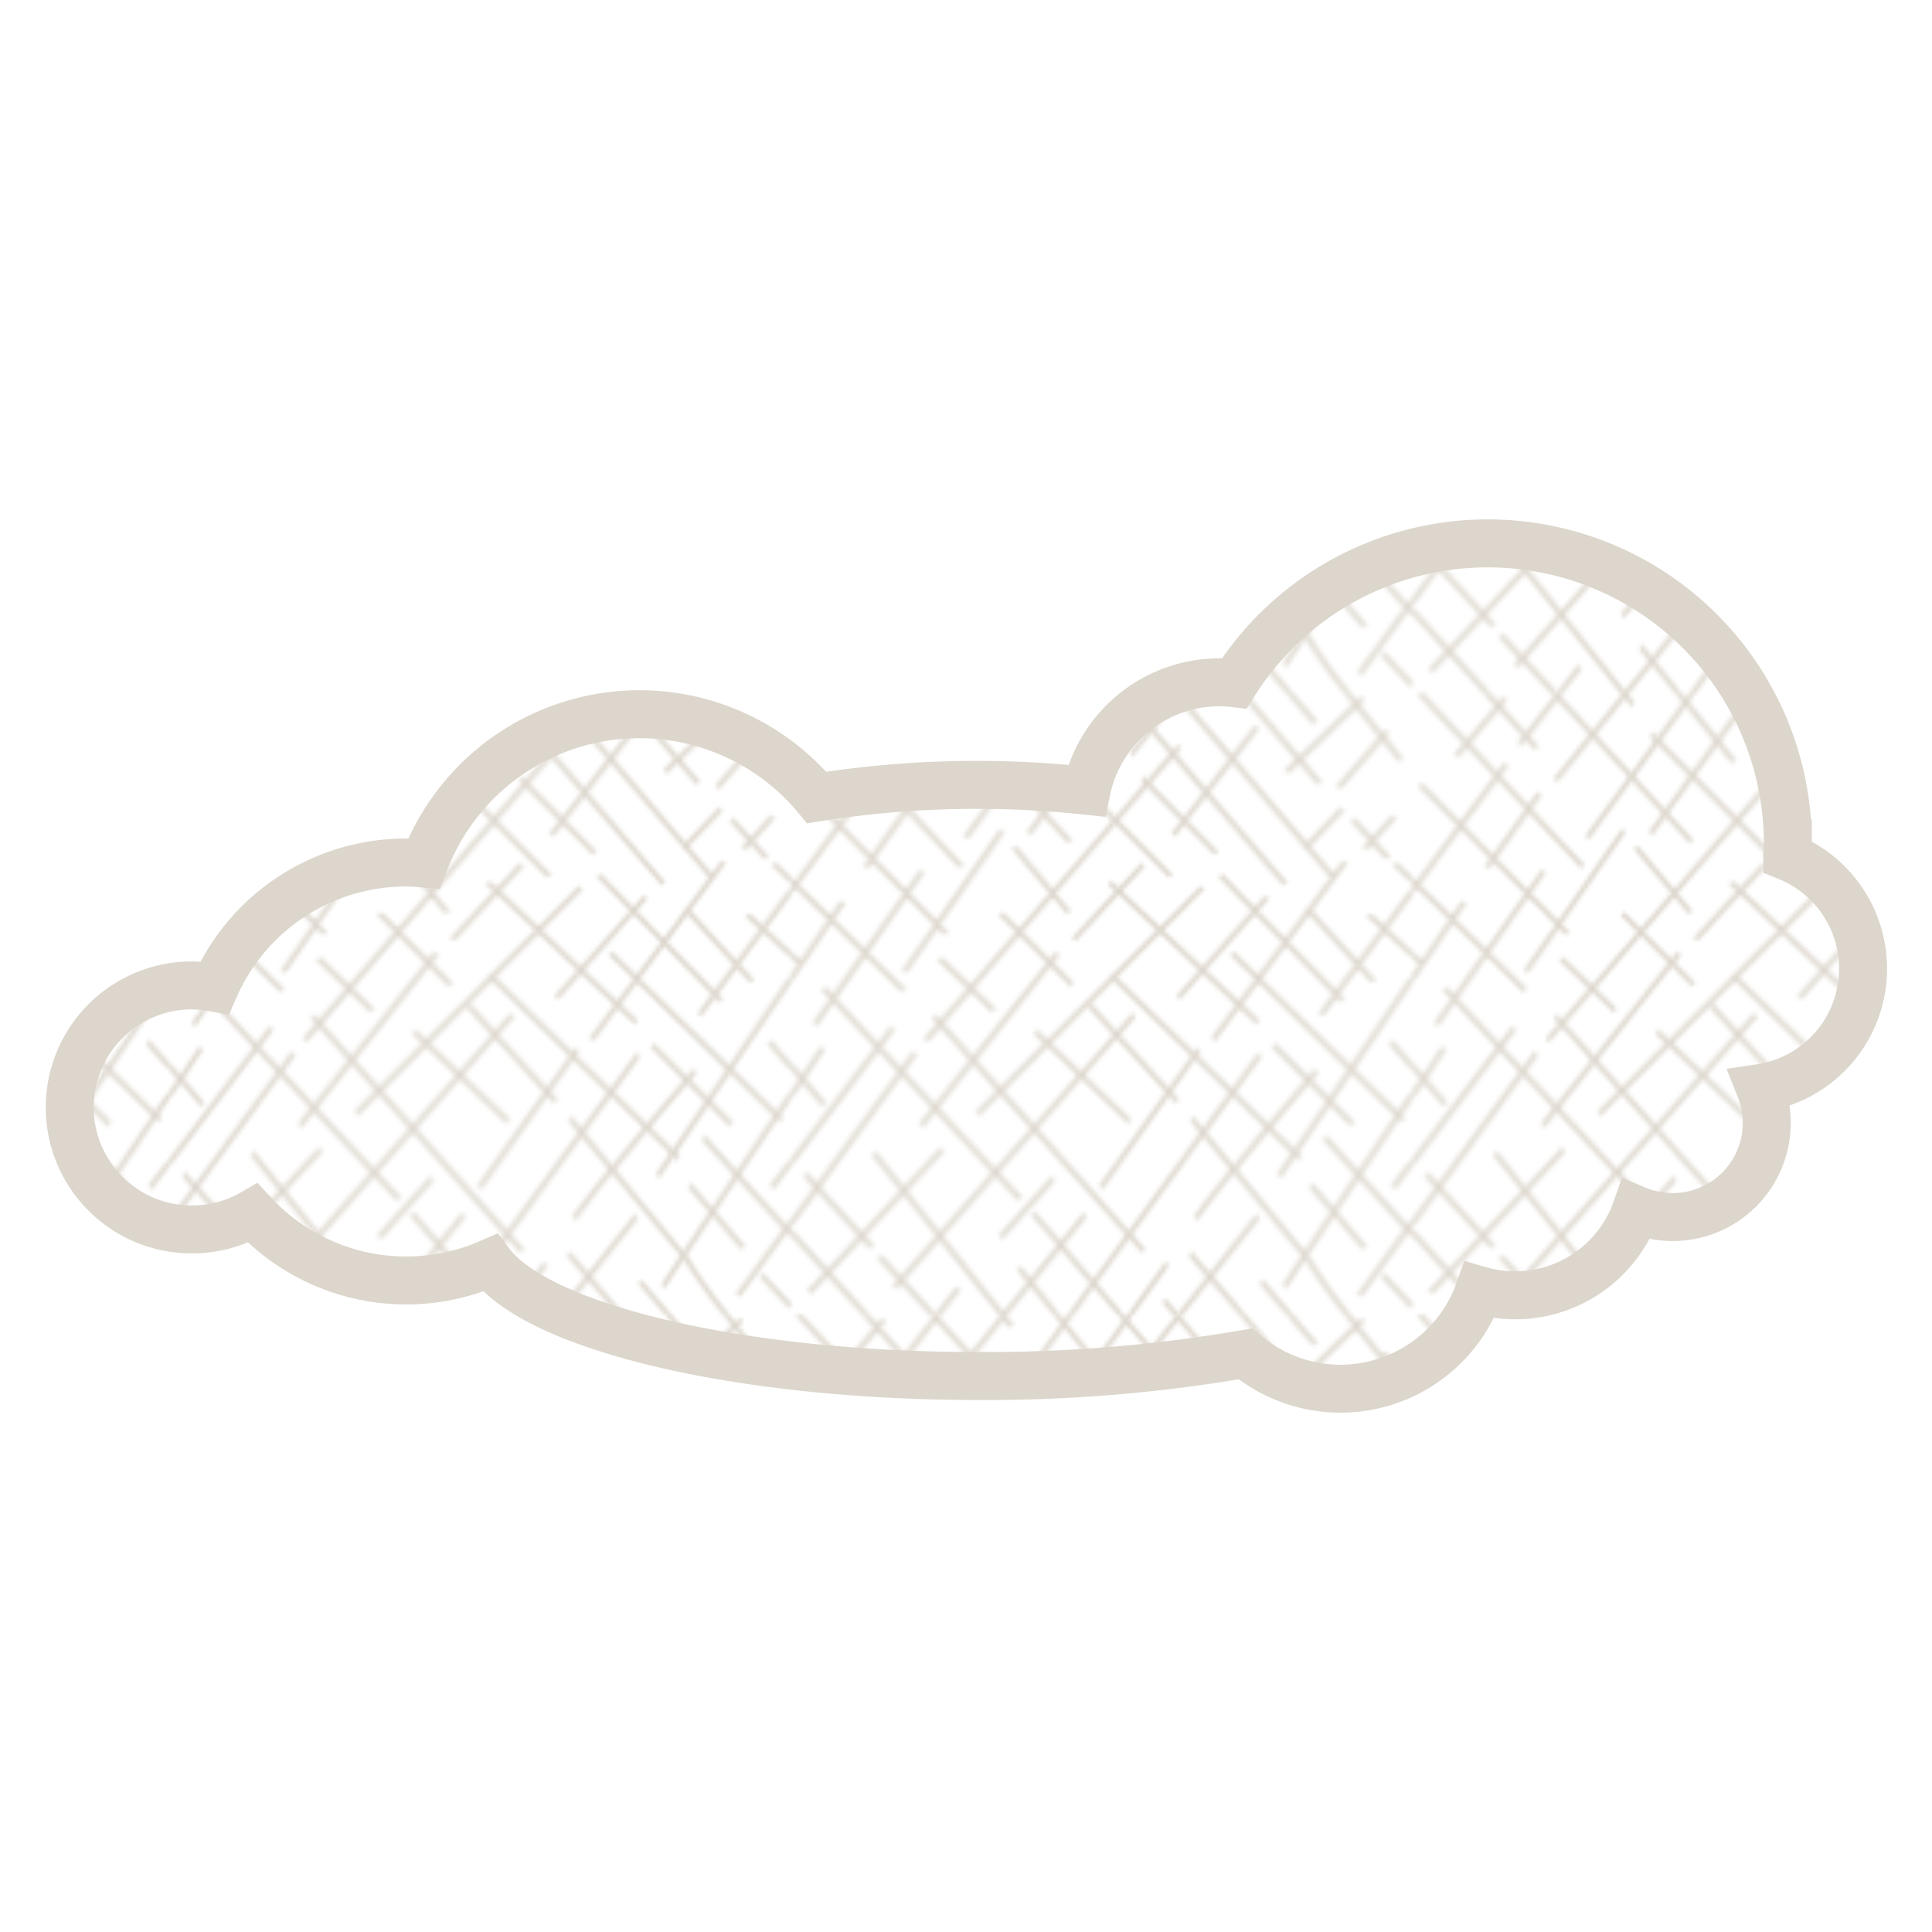 <svg xmlns="http://www.w3.org/2000/svg" width="512" height="512">
  <defs>
    <pattern id="_430-K" data-name="430-K" width="54" height="54" patternTransform="matrix(3.05 0 0 3.05 -449.24 -475.1)" patternUnits="userSpaceOnUse">
      <path fill="none" d="M0 0h54v54H0z"/>
      <path class="cls-3" d="m4.76 4.37 2.65 2.82M.65 0l4.11 4.37M10.11 10.07l-2.7-2.88M14.83 15.08l-4.72-5.01M15.67 3.6l3.39 3.66M21.98 10.44l2.28 2.46M12.6.26 12.36 0M12.6.26l3.07 3.34M21.98 10.44l-2.92-3.18M12.36 54l-2.78-3.01M7.7 48.96l1.88 2.03M36.09 8.63l6.86 7.95M33.21 5.28l2.88 3.35M33.21 5.28l-1.87-2.17M28.66 0l.47.54M31.34 3.11 29.13.54M44.84 13.31l-6.49-7.6M44.84 13.31l2.31 2.71M33.64.21l4.71 5.5M33.64.21 33.47 0M47.2 16.08l-.05-.06M39.24 0l4.94 5.77M44.18 5.77l1.77 2.06M48.84 10.98l1.68 1.85M50.52 12.83l1.36 1.5M18.48.13l.71.89M18.38 0l.1.13M30.98 7.86l3.2 3.24M30.98 7.86l-.44-.44M34.18 11.1l2.8 2.82M26.5 4.17 23.76.79M23.11 0l.65.79M26.5 4.17l1.45 1.79M21.32 4.15l3.01 3.03M21.32 4.15l-.56-.57M28.21 11.08l-3.88-3.9M33.01 15.9l-4.8-4.82M49.15 1l-.77-1M49.15 1l2.25 2.83M53 5.83c-.39-.53-.94-1.22-1.55-2M7.51 1.13 4.76 4.37M7.51 1.13l.57-.67M4.76 4.37l-.93 1.09M9.89 3.74l-.56.72M9.89 3.74 12.6.26M12.6.26l.2-.26M6.51 15.15l.54-.77M10.11 10.07l-3.06 4.31M11.08 8.71l-.97 1.36M15.67 3.6 18.48.13M18.58 0l-.1.13M12.45 7.58l3.22-3.98M20.7 12.21l1.28-1.77M29.13.54l.39-.54M21.98 10.44l2.35-3.26M29.13.54 26.5 4.17M26.5 4.17l-2.17 3.01M33.64.21l-2.3 2.9M33.64.21l.17-.21M31.34 3.11l-1.76 2.22M40.48 2.96l-2.13 2.75M36.09 8.63l2.26-2.92M33.23 12.33l.95-1.23M36.09 8.63l-1.91 2.47M44.18 5.77l-1.1 1.06M49.15.99l.55-.53M49.15.99l-4.97 4.78M47.58 8.21l3.82-4.38M51.4 3.83l.43-.5M44.66 13.5l.18-.19M47.92 10.06l-3.08 3.25M49.89 13.52l.63-.69M52.44 10.71l-1.92 2.12M51.57 20.49l-2.28 3.08M47.39 26.13l1.9-2.56M46.06 27.94l1.33-1.81M54 17.2l-2.43 3.29M.4 16.66l-.4.54M8.18 6.15l-.77 1.04M4.21 11.5l3.2-4.31M.4 16.66l3.81-5.16M48.68 32.68l-1.86 2.77M48.68 32.68 54 24.79M42.43 41.96l1.36-2.02M46.82 35.45l-3.03 4.49M0 24.83l3.49-5.17M4.51 18.15l-1.02 1.51M40.33 18.91l-3-3.08M42.99 21.63l-2.66-2.72M42.99 21.63l4.4 4.5M47.95 26.71l-.56-.58M45.01 18.9l4.28 4.67M49.29 23.57l1.34 1.45M45.01 18.9l-.18-.19M51.57 20.49l-1.34-1.22M54 22.72l-2.43-2.23M42.99 21.63l-2.37 3.19M38.95 27.05l1.67-2.23M45.01 18.9l2.14-2.88M36.7 30.08l2.25-3.03M42.99 21.63l2.02-2.73M48.17 14.65l-1.02 1.37M40.33 18.91l-4.56 5.15M40.33 18.91l1.06-1.2M33.64 26.46l2.13-2.4M30.63 14.9l-2.14 2.3M24.6 21.4l3.89-4.2M12.72 20.1l-2.66-2.69M12.72 20.1l.79.8M10.06 17.41l-3.01-3.03M4.21 11.5.7 7.96M4.21 11.5l2.84 2.88M12.55 36.04l-2.94-3.15M2.84 25.65l.83.89M7.6 30.75l-3.93-4.21M9.61 32.89 7.6 30.75M12.55 36.04l5.24 5.61M17.79 41.65l2.16 2.31M6.46 22.55l-2.97-2.89M.4 16.66l-.4-.39M.4 16.66l3.09 3M9.83 25.83l-3.37-3.28M3.67 26.54l-1.58 2.25M6.46 22.55l-2.79 3.99M6.46 22.55l3.6-5.14M11.42 15.46l-1.36 1.95M12.72 20.1l5.66-8.16M9.88 24.19l2.84-4.09M22.77 17.38l5.44-6.3M30.98 7.86l2.23-2.58M19.86 20.75l-4.22 4.9M30.98 7.86l-2.77 3.22M13 28.7l-1.24 1.45M22.77 17.38l-2.91 3.37M13 28.7l2.64-3.05M33.21 5.28l.55-.63M32.09 20.59l-3.6-3.39M32.09 20.59l3.68 3.47M38.95 27.05l-3.18-2.99M28.49 17.2l-.79-.74M38.95 27.05l1.63 1.53M22.54 23.42l1.91 1.91M19.86 20.75l-1.6-1.6M19.86 20.75l2.68 2.67M15.64 25.65l-2.7-2.59M15.64 25.65l1.99 1.91M22.32 30.41l2.91 2.78M21.26 29.4l1.06 1.01M25.23 33.19l4.22 4.02M28.03 24.67l-5.71 5.74M32.09 20.59l-4.06 4.08M32.09 20.59l3.67-3.69M22.32 30.41l-4.1 4.13M18.22 34.54l-1.99 2M22.54 23.42l.66-.84M12.55 36.04l3.29-4.16M22.54 23.42l-6.7 8.46M12.55 36.04l-1.22 1.54M12.45 28.08l.55.62M21.16 37.83l-2.94-3.29M21.16 37.83l8.23 9.22M18.22 34.54l-2.38-2.66M13 28.7l2.84 3.18M29.39 47.05l1.28 1.43M28.31 29.68l-3.08 3.51M9.58 50.99l-.57.66M21.16 37.83l4.07-4.64M21.16 37.83l-3.37 3.82M29.83 27.96l-1.52 1.72M9.58 50.99l3.36-3.82M17.79 41.65l-4.85 5.52M35.07 31.5l.38-.54M32.84 34.65l-5.89 8.31M35.07 31.5l-2.23 3.15M52.79 36.68l.41.4M48.68 32.68l-8.06-7.86M40.62 24.82l-2.29-2.24M48.68 32.68l4.11 4M41.5 37.73l2.29 2.21M43.79 39.94l.47.46M38.37 34.69l3.13 3.04M38.37 34.69l-3.3-3.19M27.84 24.48l.19.19M28.03 24.67l7.04 6.83M44.98 33.61l-3.03-3.03M48.83 37.46l-2.01-2.01M46.82 35.45l-1.84-1.84M21.08 45.21l2.37 2.75M23.45 47.96l2.86 3.32M28.66 54l-2.35-2.72M32.43 52.79 33.47 54M36.42 50.71 39.24 54M34.7 48.71l1.72 2M9.82 43.24l3.12 3.93M9.82 43.24 7.2 39.96M18.38 54l-5.44-6.83M19.83 49.96l1.01 1.24M20.84 51.2l2.27 2.8M35.83 38.17l2.65 3.21M44.67 48.86l.28.35A43.65 43.65 0 0 0 48.38 54M35.83 38.17l-1-1.21M38.48 41.38l6.19 7.48M14.58 51.71 12.8 54M25.58 45.33l-2.13 2.63M20.84 51.2 18.58 54M23.45 47.96l-2.61 3.24M35.83 38.17l2.54-3.48M38.37 34.69l2.39-3.29M35.83 38.17l-6.44 8.88M29.39 47.05l-3.08 4.23M26.31 51.28 24.34 54M32.7 49.58 29.52 54M36.42 50.71l4.16-5.25M36.42 50.71 33.81 54M22.84 42.15l-4.61 5.14M45.67 32.81l-.69.8M41.5 37.73l3.5-4.12M38.48 41.38a69.33 69.33 0 0 0-3.31 4.27M41.5 37.73c-1 1.18-2 2.45-3 3.65M0 34.94l1-1.44M2.76 30.83 1 33.5M6.16 47.17 3.2 50.35M13.17 39.65l-3.35 3.59M1.58 52.08l1.62-1.73M9.82 43.24l-3.66 3.93M53.6 46.55 54 46M53.6 46.55l-4.2 5.78M2.29 42.95 0 46.1M10.78 31.27l-1.17 1.62M9.61 32.89 2.29 42.95M49.33 41.85l-2.94-3.25M53.6 46.55l-4.27-4.7M53.6 46.55l.4.44M.83 23.46 0 22.7M6.51 54 3.2 50.35M0 46.82l3.2 3.53M10.82 4.77l-.93-1.03M6.49 0l1.02 1.13M9.89 3.74 7.51 1.13M7.6 30.75 0 40.81M7.6 30.75l1.26-1.67M47.18 45.07l-2.51 3.79M47.18 45.07l2.15-3.22M42.9 51.58c.18-.29.83-1.3 1.77-2.72M52.79 36.68l-3.46 5.17M54 34.87l-1.21 1.81M54 40.75l-1.67 2.21M28.31 29.68l-2.3-2.53M32.84 34.65l.74.81M32.84 34.65l-4.53-4.97M47.18 45.07l-1.98-2.3M49.88 48.21l-2.7-3.14M43.35 54l-2.46-2.85M45.57 2.58 43.35 0M52.14 30.31 54 32.47M2.9 35.75.97 33.5M0 32.38l.97 1.12M54 16.27l-1.5-1.46M6.16 47.17l.89.96M2.29 42.95l3.87 4.22M2.29 42.95l-1.04-1.14M22.77 17.38l1.4 1.68M22.77 17.38l-3.35-3.98M54 53.31l-2.56-2.73M15.2 12.57l3.86-5.31M19.06 7.26l2.26-3.11M23.76.79l.57-.79M23.76.79l-2.44 3.36"/>
    </pattern>
    <filter id="luminosity-invert" filterUnits="userSpaceOnUse" color-interpolation-filters="sRGB">
      <feColorMatrix values="-1 0 0 0 1 0 -1 0 0 1 0 0 -1 0 1 0 0 0 1 0"/>
    </filter>
    <style>
      .cls-3{fill:none;stroke:#221f1f;stroke-width:.43px}
    </style>
    <mask id="mask" x="-.18" y=".26" width="493.68" height="367.74" maskUnits="userSpaceOnUse">
      <path id="Cloud_11" data-name="Cloud 11" d="M394.27 144a79.38 79.38 0 0 0-67.16 37.06 34.3 34.3 0 0 0-3.94-.24 36 36 0 0 0-35.25 28.73A276.49 276.49 0 0 0 259.2 208a268.82 268.82 0 0 0-42.76 3.35 61 61 0 0 0-104.07 17.48 54.04 54.04 0 0 0-4.78-.26 55.39 55.39 0 0 0-50.72 33.18 33.47 33.47 0 0 0-6.06-.6 32.33 32.33 0 0 0 0 64.66A32 32 0 0 0 67 321.5a55.2 55.2 0 0 0 62.88 13.16c12.81 17.12 65.9 30 129.47 30a404.31 404.31 0 0 0 70.7-5.87 39 39 0 0 0 62-16.87 34 34 0 0 0 41.55-21.34 24.93 24.93 0 0 0 32.83-32.22 32 32 0 0 0 7.2-61.36c0-1.18.17-2.32.17-3.52A79.53 79.53 0 0 0 394.27 144" fill="url(#_430-K)" filter="url(#luminosity-invert)"/>
    </mask>
  </defs>
  <g id="Cloud_11-2" data-name="Cloud 11">
    <g id="Cloud_11-3" data-name="Cloud 11">
      <g mask="url(#mask)">
        <path id="Cloud_11-4" data-name="Cloud 11" d="M394.27 144a79.38 79.38 0 0 0-67.16 37.06 34.3 34.3 0 0 0-3.94-.24 36 36 0 0 0-35.25 28.73A276.49 276.49 0 0 0 259.2 208a268.82 268.82 0 0 0-42.76 3.35 61 61 0 0 0-104.07 17.48 54.04 54.04 0 0 0-4.78-.26 55.39 55.39 0 0 0-50.72 33.18 33.47 33.47 0 0 0-6.06-.6 32.33 32.33 0 0 0 0 64.66A32 32 0 0 0 67 321.5a55.2 55.2 0 0 0 62.88 13.16c12.81 17.12 65.9 30 129.47 30a404.31 404.31 0 0 0 70.7-5.87 39 39 0 0 0 62-16.87 34 34 0 0 0 41.55-21.34 24.93 24.93 0 0 0 32.83-32.22 32 32 0 0 0 7.2-61.36c0-1.18.17-2.32.17-3.52A79.53 79.53 0 0 0 394.27 144" fill="#dcd6cc"/>
      </g>
      <path id="Cloud_11-5" data-name="Cloud 11" d="M394.27 144a79.38 79.38 0 0 0-67.16 37.06 34.3 34.3 0 0 0-3.94-.24 36 36 0 0 0-35.25 28.73A276.49 276.49 0 0 0 259.2 208a268.82 268.82 0 0 0-42.76 3.35 61 61 0 0 0-104.07 17.48 54.04 54.04 0 0 0-4.78-.26 55.39 55.39 0 0 0-50.72 33.18 33.47 33.47 0 0 0-6.06-.6 32.33 32.33 0 0 0 0 64.66A32 32 0 0 0 67 321.5a55.2 55.2 0 0 0 62.88 13.16c12.81 17.12 65.9 30 129.47 30a404.31 404.31 0 0 0 70.7-5.87 39 39 0 0 0 62-16.87 34 34 0 0 0 41.55-21.34 24.93 24.93 0 0 0 32.83-32.22 32 32 0 0 0 7.2-61.36c0-1.18.17-2.32.17-3.52A79.53 79.53 0 0 0 394.27 144" stroke="#dcd6cc" stroke-miterlimit="10" stroke-width="12.71" fill="none"/>
    </g>
  </g>
</svg>

